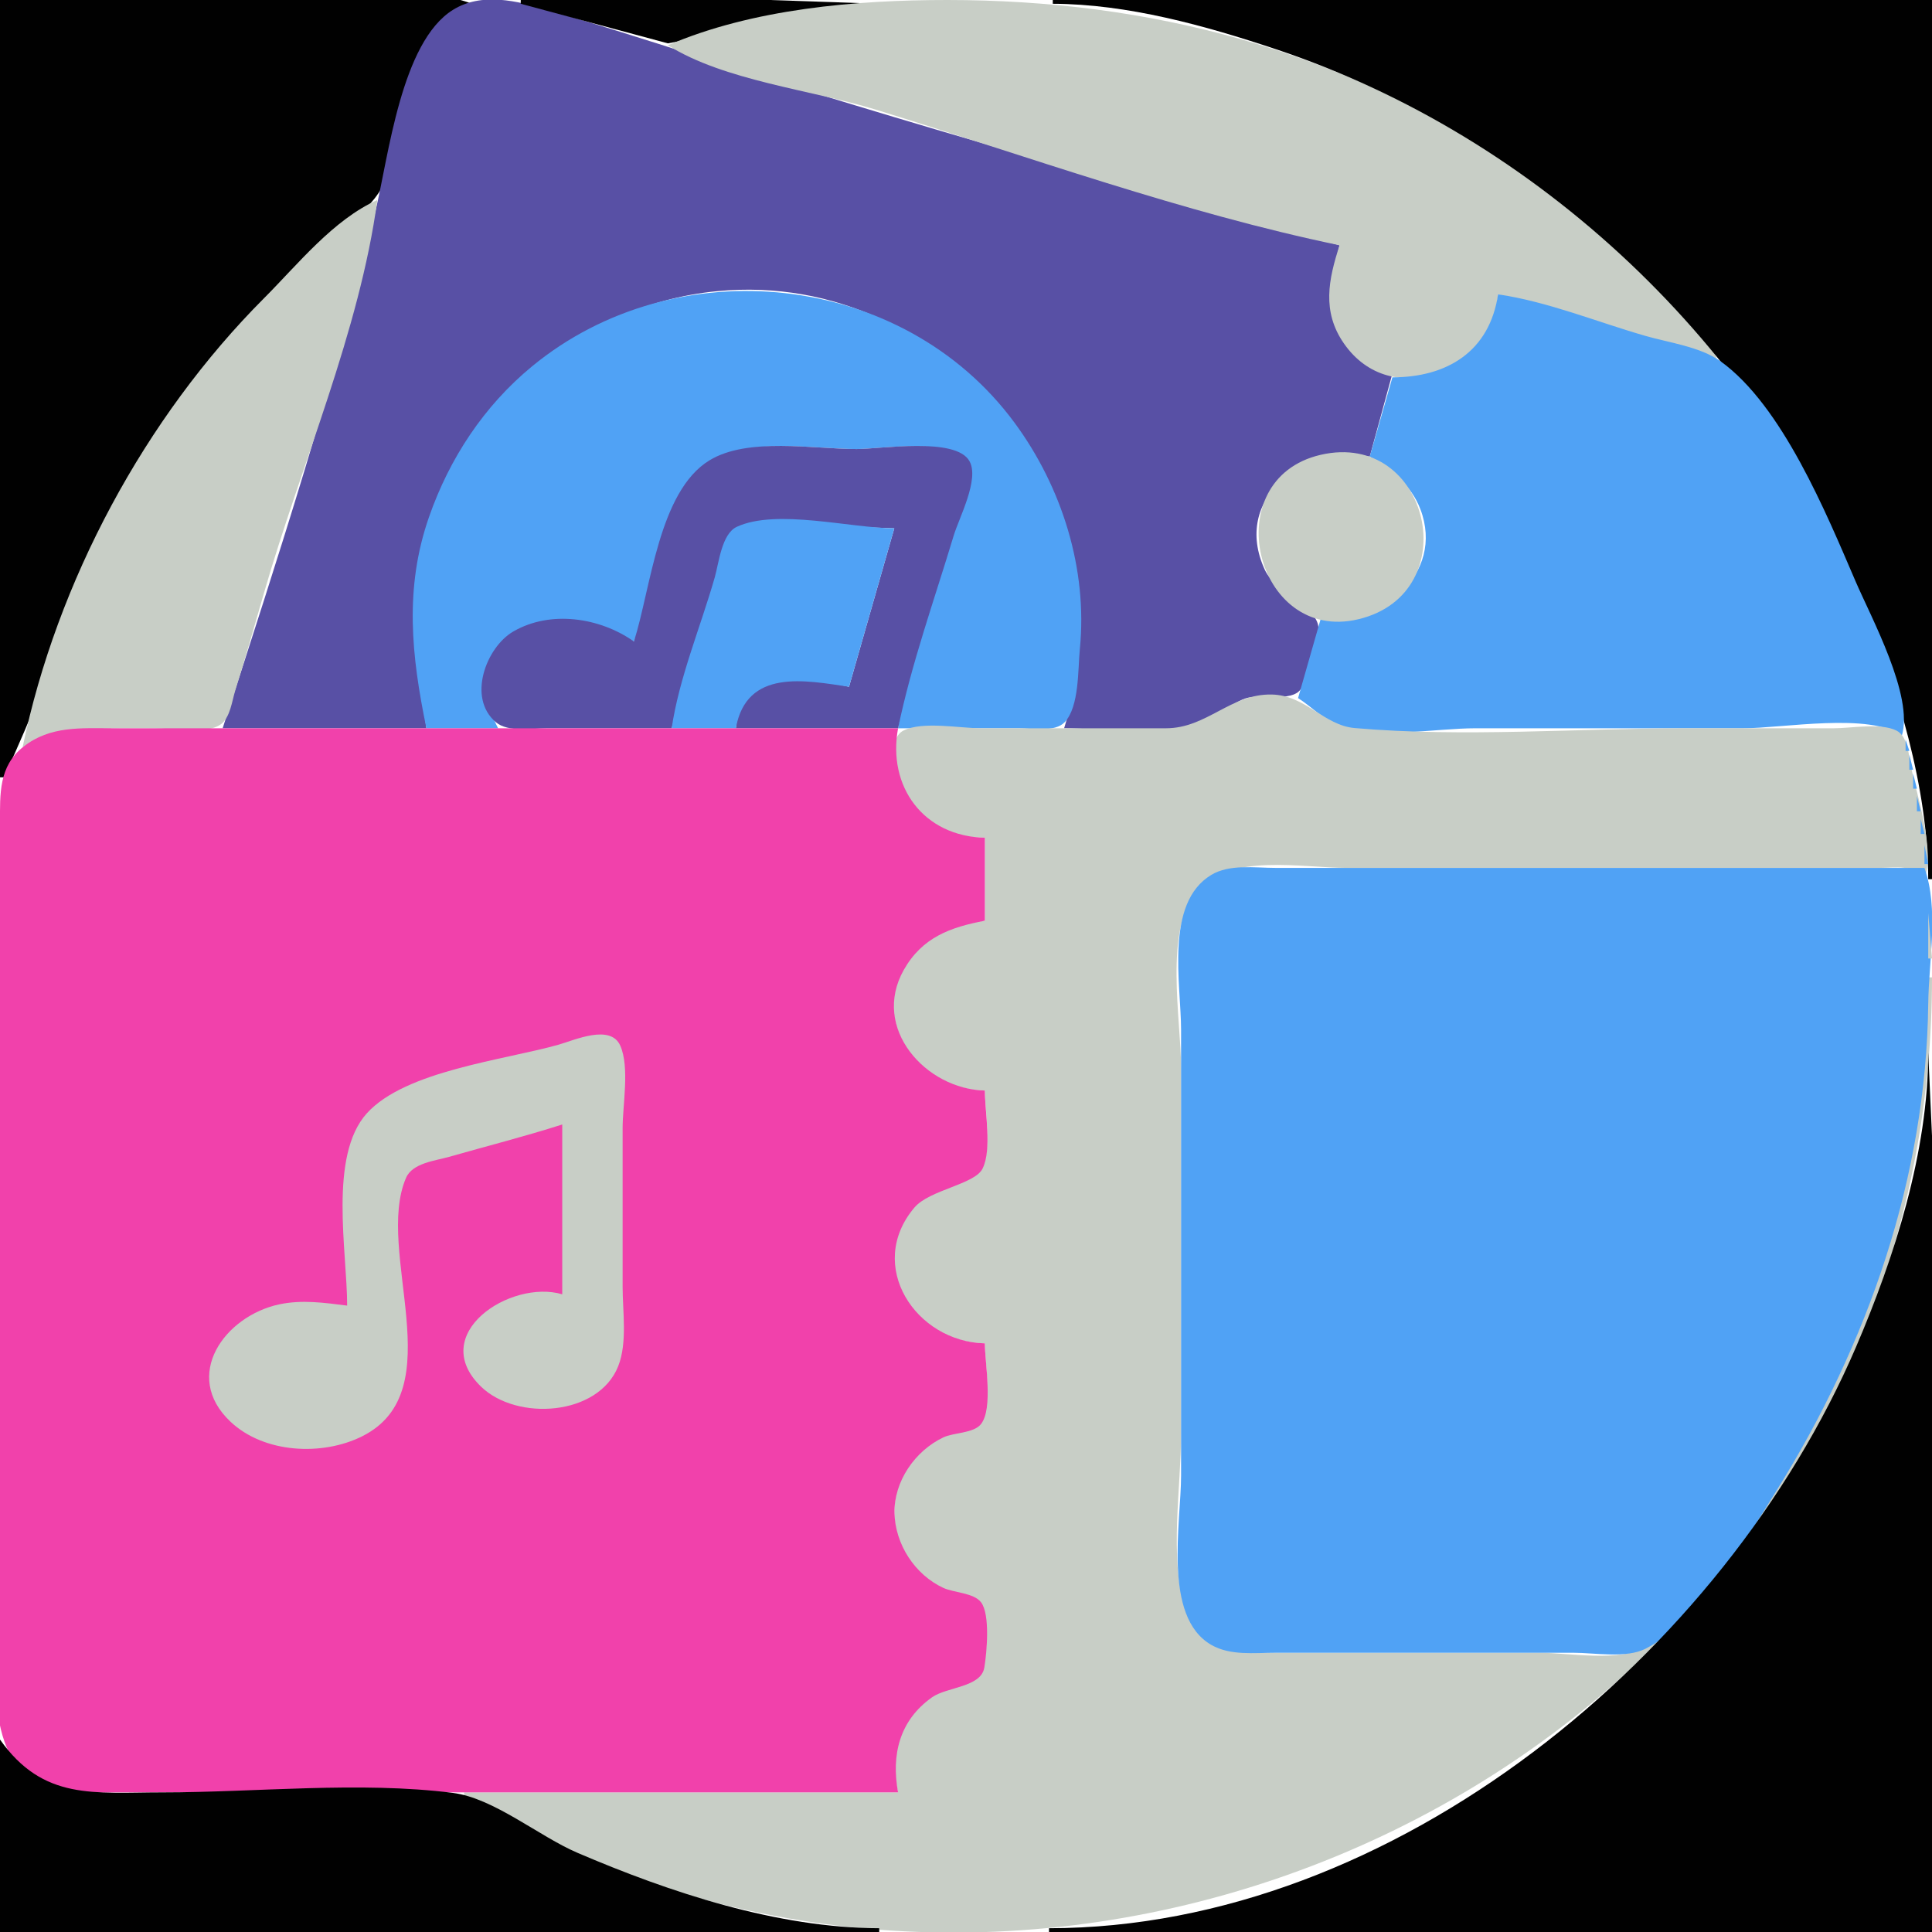 <?xml version="1.0" standalone="yes"?>
<svg xmlns="http://www.w3.org/2000/svg" width="512" height="512">
<path style="fill:#010101; stroke:none;" d="M0 0L0 206L1 206C16.513 173.201 24.891 139.609 46.026 109C56.71 93.525 69.579 80.107 83 67.015C88.076 62.063 94.922 58.129 99.297 52.561C110.882 37.819 103.482 8.142 125 1C114.973 -3.208 97.896 0 87 0L0 0z"/>
<path style="fill:#5850a5; stroke:none;" d="M59 193L113 193C109.993 170.673 107.162 152.666 116.427 131C121.47 119.209 129.193 107.907 139.001 99.59C153.462 87.328 170.982 79.01 190 77.17C252.463 71.125 300.586 134.49 282 193C292.801 193 306.523 195.291 317 192.682C321.899 191.462 325.167 186.789 330 185.109C333.987 183.723 342.204 186.191 344.697 182.667C346.877 179.586 350.339 168.945 349.212 165.274C347.599 160.016 337.947 156.967 335.189 151C326.39 131.961 345.578 117.766 363 121L369 99C351.978 93.991 351.152 79.395 355 65C297.937 48.806 240.481 32.771 184 14.656C171.025 10.494 158.093 6.4 145 2.576C137.047 0.252 127.672 -2.131 120.039 2.613C106.326 11.137 102.992 41.306 99.497 56C88.585 101.878 73.587 148.154 59 193z"/>
<path style="fill:#010101; stroke:none;" d="M138 0L138 1L177 11.491L233 1L204 0L138 0z"/>
<path style="fill:#c8cec6; stroke:none;" d="M177 12C191.986 21.418 215.067 23.818 232 29.025C272.317 41.422 313.708 56.455 355 65C352.057 74.047 350.279 82.524 356.108 90.96C368.76 109.271 395.258 97.947 397 78L455 95C445.574 74.423 418.399 55.621 400 43.333C354.89 13.205 304.828 0 251 0C226.83 0 199.475 2.328 177 12z"/>
<path style="fill:#010101; stroke:none;" d="M279 0L279 1C298.801 1.055 319.345 6.777 338 13C407.954 36.336 466.251 91.68 493.799 160C502.898 182.564 510.932 208.453 511 233L512 233L512 0L279 0z"/>
<path style="fill:#50a2f5; stroke:none;" d="M186 15L187 16L186 15M196 18L197 19L196 18M213 23L214 24L213 23M230 28L231 29L230 28M247 33L248 34L247 33M264 38L265 39L264 38M281 43L282 44L281 43M291 46L292 47L291 46M308 51L309 52L308 51z"/>
<path style="fill:#c8cec6; stroke:none;" d="M6 198C17.848 192.495 28.075 193 41 193C45.564 193 54.615 194.719 58.487 191.972C61.026 190.171 61.477 185.766 62.341 183C65.032 174.382 67.5 165.676 70 157C79.71 123.309 95.319 87.734 100 53C88.333 58.2 78.874 70.112 70 79C38.404 110.647 15.047 154.167 6 198z"/>
<path style="fill:#50a2f5; stroke:none;" d="M99 56L100 57L99 56M325 56L326 57L325 56M342 61L343 62L342 61M353 69L354 70L353 69M94 73L95 74L94 73M113 193L132 193C118.446 166.472 149.231 160.166 168 170C174.335 155.279 174.053 131.094 189 122.005C199.006 115.921 215.738 119 227 119C233.596 119 253.598 115.651 256.788 123.109C258.883 128.007 253.827 137.209 252.424 142C247.567 158.589 240.311 175.855 238 193L270 193C273.417 193 279.53 194.145 282.143 191.397C286.067 187.268 285.639 177.308 286.169 172C288.283 150.845 281.437 129.068 268.844 112C239.208 71.834 179.171 65.663 141 97.084C128.268 107.565 119.116 121.457 113.695 137C107.09 155.94 109.054 173.88 113 193M397 78C394.747 93.241 383.377 99.998 369 100L363 121C368.717 124.589 373.96 128.432 376.438 135C382.915 152.169 365.894 165.877 350 164L344 185C347.581 187.275 351.023 190.952 355 192.397C364.817 195.966 380.568 193 391 193L462 193C472.355 193 495.711 188.72 504 195C507.204 184.449 495.916 163.755 491.719 154C483.985 136.023 472.272 107.416 455.91 95.703C450.604 91.905 442.209 90.789 436 89C423.221 85.317 410.169 79.938 397 78M89 90L90 91L89 90M84 107L85 108L84 107z"/>
<path style="fill:#5850a5; stroke:none;" d="M168 170C159.001 163.649 145.881 161.626 136.004 167.367C128.845 171.527 123.751 184.951 131.419 191.397C134.708 194.162 141.009 193 145 193L178 193L189.421 154L195.278 140.028L207 139L237 140L225 182C213.653 179.406 196.627 177.222 195 193L238 193C241.56 175.798 247.654 158.815 252.72 142C254.172 137.179 259.598 127.057 256.932 122.228C253.348 115.735 233.403 119 227 119C215.52 119 198.186 115.79 188.001 122.005C174.538 130.221 172.479 155.993 168 170z"/>
<path style="fill:#50a2f5; stroke:none;" d="M349 120L350 121L349 120z"/>
<path style="fill:#c8cec6; stroke:none;" d="M350 120.529C322.105 126.967 332.551 170.669 360 164.1C388.787 157.21 378.839 113.874 350 120.529z"/>
<path style="fill:#50a2f5; stroke:none;" d="M346 121L347 122L346 121M344 122L345 123L344 122M79 124L80 125L79 124M341 124L342 125L341 124M178 193L195 193C197.875 177.131 213.336 180.285 225 182L237 140C225.56 140 205.807 134.738 195.278 139.603C191.236 141.471 190.511 149.183 189.421 153C185.688 166.079 179.986 179.555 178 193M71 151L72 152L71 151M335 152L336 153L335 152M66 168L67 169L66 168M331 184L332 185L331 184z"/>
<path style="fill:#c8cec6; stroke:none;" d="M261 222L261 244C253.846 244.909 247.293 246.344 242.329 252.043C228.631 267.77 242.129 288.842 261 289C261 294.404 263.046 305.066 259.972 309.682C256.858 314.359 246.791 313.922 242.329 319.043C228.563 334.843 242.077 355.841 261 356C261 361.162 263.26 373.504 259.397 377.397C256.99 379.823 252.053 379.472 249 380.92C241.22 384.608 236.902 392.597 237.019 401C237.133 409.224 241.36 417.275 249 420.811C252.062 422.228 256.994 422.151 259.397 424.6C262.358 427.618 261.485 437.086 260.852 440.981C259.84 447.205 251.475 446.268 247.004 449.133C238.112 454.832 235.671 465.22 238 475L123 475L123 476C255.977 557.386 438.884 495.359 495.189 350C506.49 320.825 512 290.195 512 259L511 259C511 309.845 495.027 360.502 465.421 402C457.476 413.137 447.724 428.992 436 436.397C429.336 440.605 415.68 438 408 438L339 438C328.816 438 317.501 437.851 313.943 426C309.881 412.471 313 394.077 313 380L313 283C313 270.2 308.384 246.264 317.225 236.019C325.848 226.024 345.036 230 357 230L467 230L498 230C502.394 230 507.383 228.963 510 233C512.848 225.059 508.043 211.163 506.4 203C505.814 200.089 505.607 195.12 502.57 193.603C498.379 191.51 490.605 193 486 193L447 193C418.025 193 387.854 195.452 359 192.941C350.842 192.232 346.015 184.228 337 184.054C326.063 183.842 319.835 192.995 309 193L260 193C254.449 193 244.442 191.062 239.434 193.603C235.397 195.652 236.963 203.66 238.108 207C241.635 217.283 250.658 221.913 261 222z"/>
<path style="fill:#50a2f5; stroke:none;" d="M61 185L62 186L61 185M328 185L329 186L328 185z"/>
<path style="fill:#f141ab; stroke:none;" d="M238 475C236.161 465.096 238.348 455.921 247.004 449.8C250.937 447.019 259.958 447.187 260.852 441.941C261.508 438.089 262.462 427.804 259.972 424.6C258.034 422.105 252.782 422.097 250 420.811C242.486 417.337 237.244 409.294 237.055 401C236.863 392.604 242.486 384.478 250 380.92C252.763 379.612 258.041 379.855 259.972 377.397C263.246 373.232 261 361.152 261 356C242.686 355.61 229.308 335.402 242.329 320.015C246.341 315.275 258.32 313.912 260.397 309.682C262.922 304.54 261 294.68 261 289C245.346 288.667 230.77 272.459 239.533 257C244.414 248.39 251.879 245.719 261 244L261 222C244.778 221.654 235.124 208.49 238 193L70 193L30 193C21.479 193 13.304 192.294 6.185 197.905C-0.368 203.071 0 210.462 0 218L0 258L0 417C0 432.434 -6.153 462.565 9.001 472.005C15.532 476.074 23.657 475 31 475L74 475L238 475z"/>
<path style="fill:#50a2f5; stroke:none;" d="M505 196L505 199L506 199L505 196M506 200L506 204L507 204L506 200M507 205L507 209L508 209L507 205z"/>
<path style="fill:#5850a5; stroke:none;" d="M508 210L509 211L508 210z"/>
<path style="fill:#50a2f5; stroke:none;" d="M508 211L508 215L509 215L508 211M509 217L509 221L510 221L509 217M510 224L510 229L511 229L510 224M510 230L374 230L338 230C332.6 230 325.834 228.943 321.004 231.858C308.599 239.345 313 260.75 313 273L313 391C313 403.598 308.057 428.446 321.004 435.91C326.04 438.814 332.424 438 338 438L373 438L417 438C422.579 438 430.898 439.524 436 436.972C449.736 430.101 462.859 407.752 470.807 395C494.994 356.198 510.456 312.026 511.004 266C511.14 254.557 513.872 240.84 510 230z"/>
<path style="fill:#c8cec6; stroke:none;" d="M511 242L511 254L512 254L511 242M92 346C85.986 345.24 80.025 344.384 74 345.669C59.581 348.745 48.087 364.541 61.105 376.787C70.003 385.158 85.41 385.929 96 380.622C120.101 368.543 99.199 331.673 107.603 312.144C109.299 308.205 115.358 307.617 119 306.579C129 303.728 139.095 301.167 149 298L149 343C135.285 338.955 113.097 353.529 127.479 367.471C136.956 376.658 158.638 375.294 163.852 362C166.292 355.779 165 347.566 165 341L165 299C165 292.815 166.895 282.868 164.397 277.148C161.826 271.264 152.279 275.647 148 276.86C133.712 280.909 107.404 283.746 97.213 295.044C87.017 306.347 92 331.711 92 346z"/>
<path style="fill:#010101; stroke:none;" d="M511 279C510.983 305.169 502.084 333.168 491.85 357C457.11 437.892 369.779 510.939 278 511L278 512L512 512L512 348L512 301L511 279M0 461L0 512L233 512L233 511C205.977 510.925 177.577 501.538 153 490.999C142.85 486.647 130.842 476.501 120 475.133C95.174 472.001 68.04 475 43 475C24.906 475 11.459 477.23 0 461z"/>
</svg>
